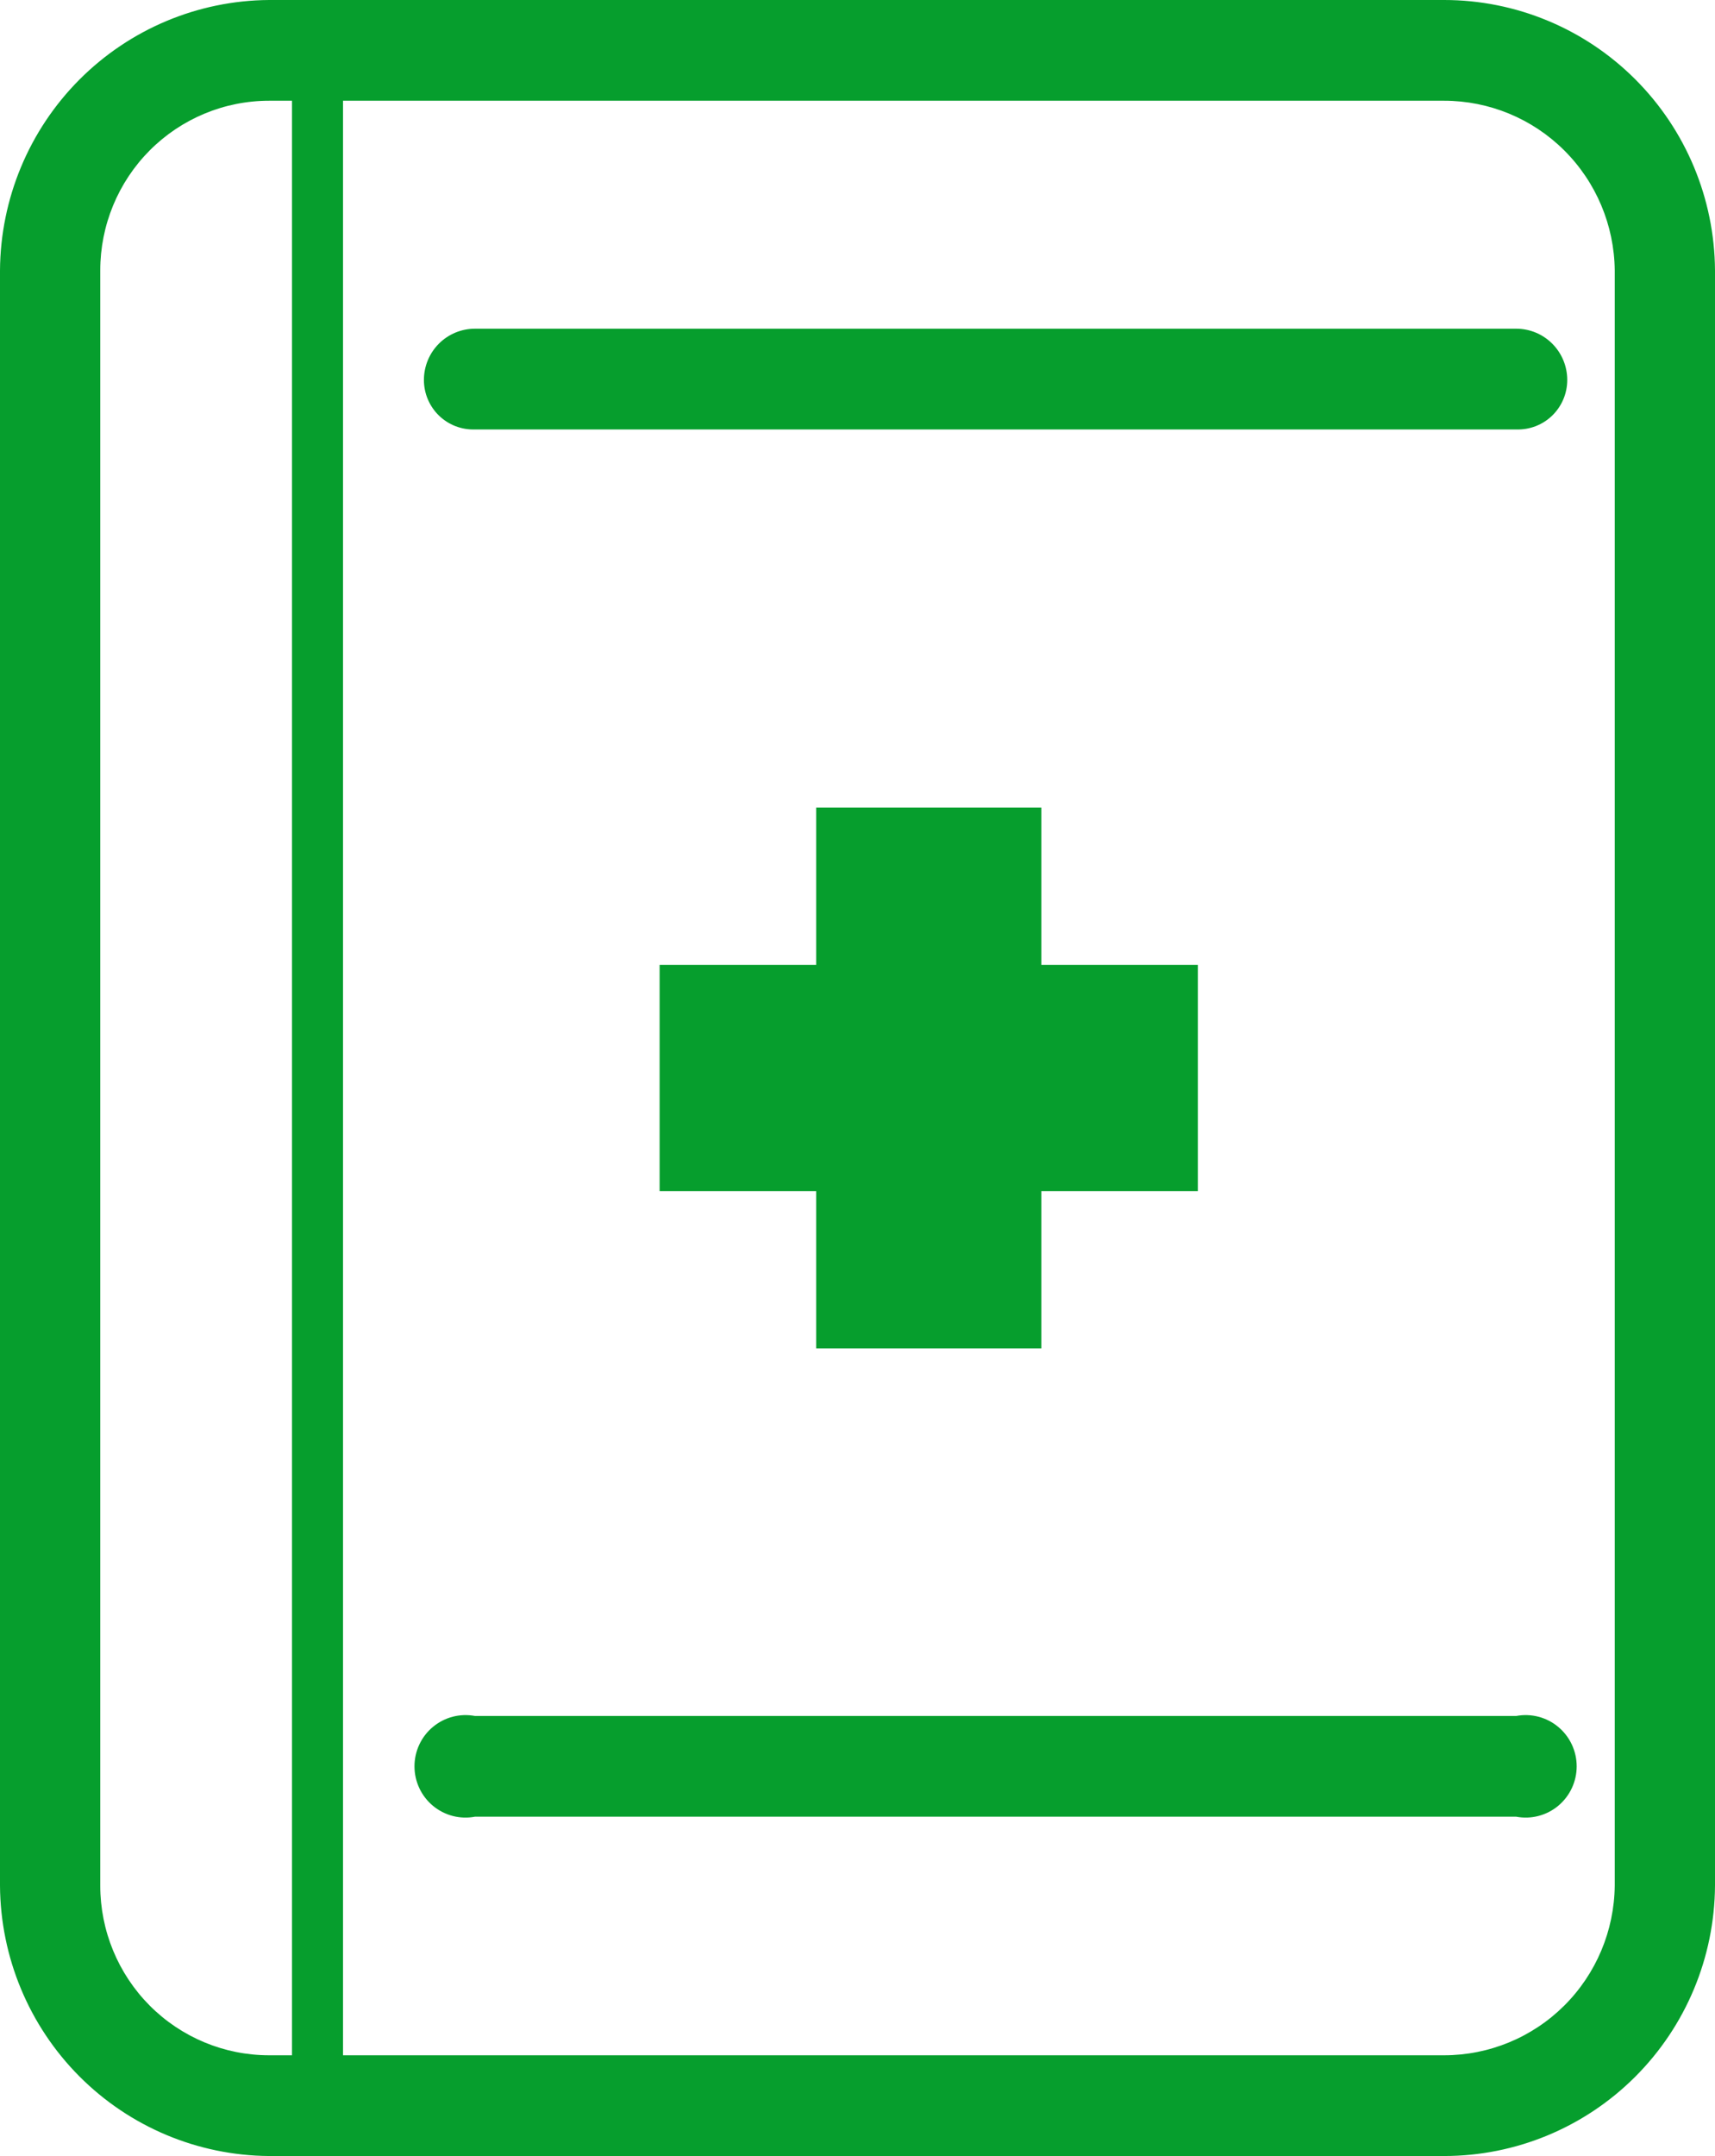 <svg width="78" height="98" viewBox="0 0 78 98" fill="none" xmlns="http://www.w3.org/2000/svg">
<g clip-path="url(#clip0)">
<path d="M65.68 2.75323e-09H12.24C9 0.021 5.899 1.323 3.608 3.623C1.317 5.923 0.021 9.037 0 12.29V85.71C0.021 88.963 1.317 92.077 3.608 94.377C5.899 96.677 9 97.979 12.24 98H65.68C68.934 98 72.055 96.708 74.363 94.405C76.672 92.103 77.979 88.977 78 85.71V12.29C77.979 9.023 76.672 5.897 74.363 3.595C72.055 1.292 68.934 -6.88753e-05 65.68 2.75323e-09ZM4.56 85.71V12.29C4.56 10.245 5.369 8.284 6.809 6.837C8.25 5.391 10.203 4.579 12.24 4.579H13.28V93.421H12.24C10.203 93.421 8.25 92.609 6.809 91.163C5.369 89.716 4.56 87.755 4.56 85.71ZM73.44 85.71C73.419 87.762 72.592 89.724 71.139 91.168C69.686 92.612 67.724 93.421 65.68 93.421H15.6V4.579H65.68C67.724 4.579 69.686 5.388 71.139 6.832C72.592 8.276 73.419 10.238 73.44 12.29V85.71Z" fill="#069E2D"/>
<path d="M68.96 14.941H21.6C20.985 14.941 20.395 15.186 19.959 15.623C19.524 16.06 19.28 16.653 19.28 17.27C19.28 17.573 19.34 17.872 19.458 18.15C19.575 18.428 19.748 18.68 19.964 18.89C20.181 19.1 20.437 19.264 20.718 19.372C20.999 19.48 21.299 19.53 21.6 19.52H68.96C69.261 19.53 69.561 19.48 69.842 19.372C70.123 19.264 70.379 19.1 70.596 18.89C70.812 18.68 70.985 18.428 71.102 18.15C71.22 17.872 71.28 17.573 71.28 17.27C71.28 16.653 71.036 16.06 70.6 15.623C70.165 15.186 69.575 14.941 68.96 14.941Z" fill="#069E2D"/>
<path d="M68.96 77.998H21.6C21.265 77.935 20.92 77.947 20.59 78.032C20.26 78.118 19.953 78.276 19.69 78.495C19.427 78.713 19.216 78.987 19.071 79.297C18.926 79.607 18.851 79.945 18.851 80.288C18.851 80.63 18.926 80.968 19.071 81.278C19.216 81.588 19.427 81.862 19.69 82.081C19.953 82.299 20.26 82.457 20.59 82.543C20.92 82.629 21.265 82.64 21.6 82.577H68.96C69.295 82.64 69.64 82.629 69.97 82.543C70.3 82.457 70.608 82.299 70.87 82.081C71.132 81.862 71.344 81.588 71.489 81.278C71.634 80.968 71.709 80.63 71.709 80.288C71.709 79.945 71.634 79.607 71.489 79.297C71.344 78.987 71.132 78.713 70.87 78.495C70.608 78.276 70.3 78.118 69.97 78.032C69.64 77.947 69.295 77.935 68.96 77.998Z" fill="#069E2D"/>
<path d="M37.12 36.71V43.859H30V54.141H37.12V61.29H47.36V54.141H54.48V43.859H47.36V36.71H37.12Z" fill="#069E2D"/>
</g>
<defs>
<clipPath id="clip0">
<rect width="78" height="98" fill="white"/>
</clipPath>
</defs>
</svg>
